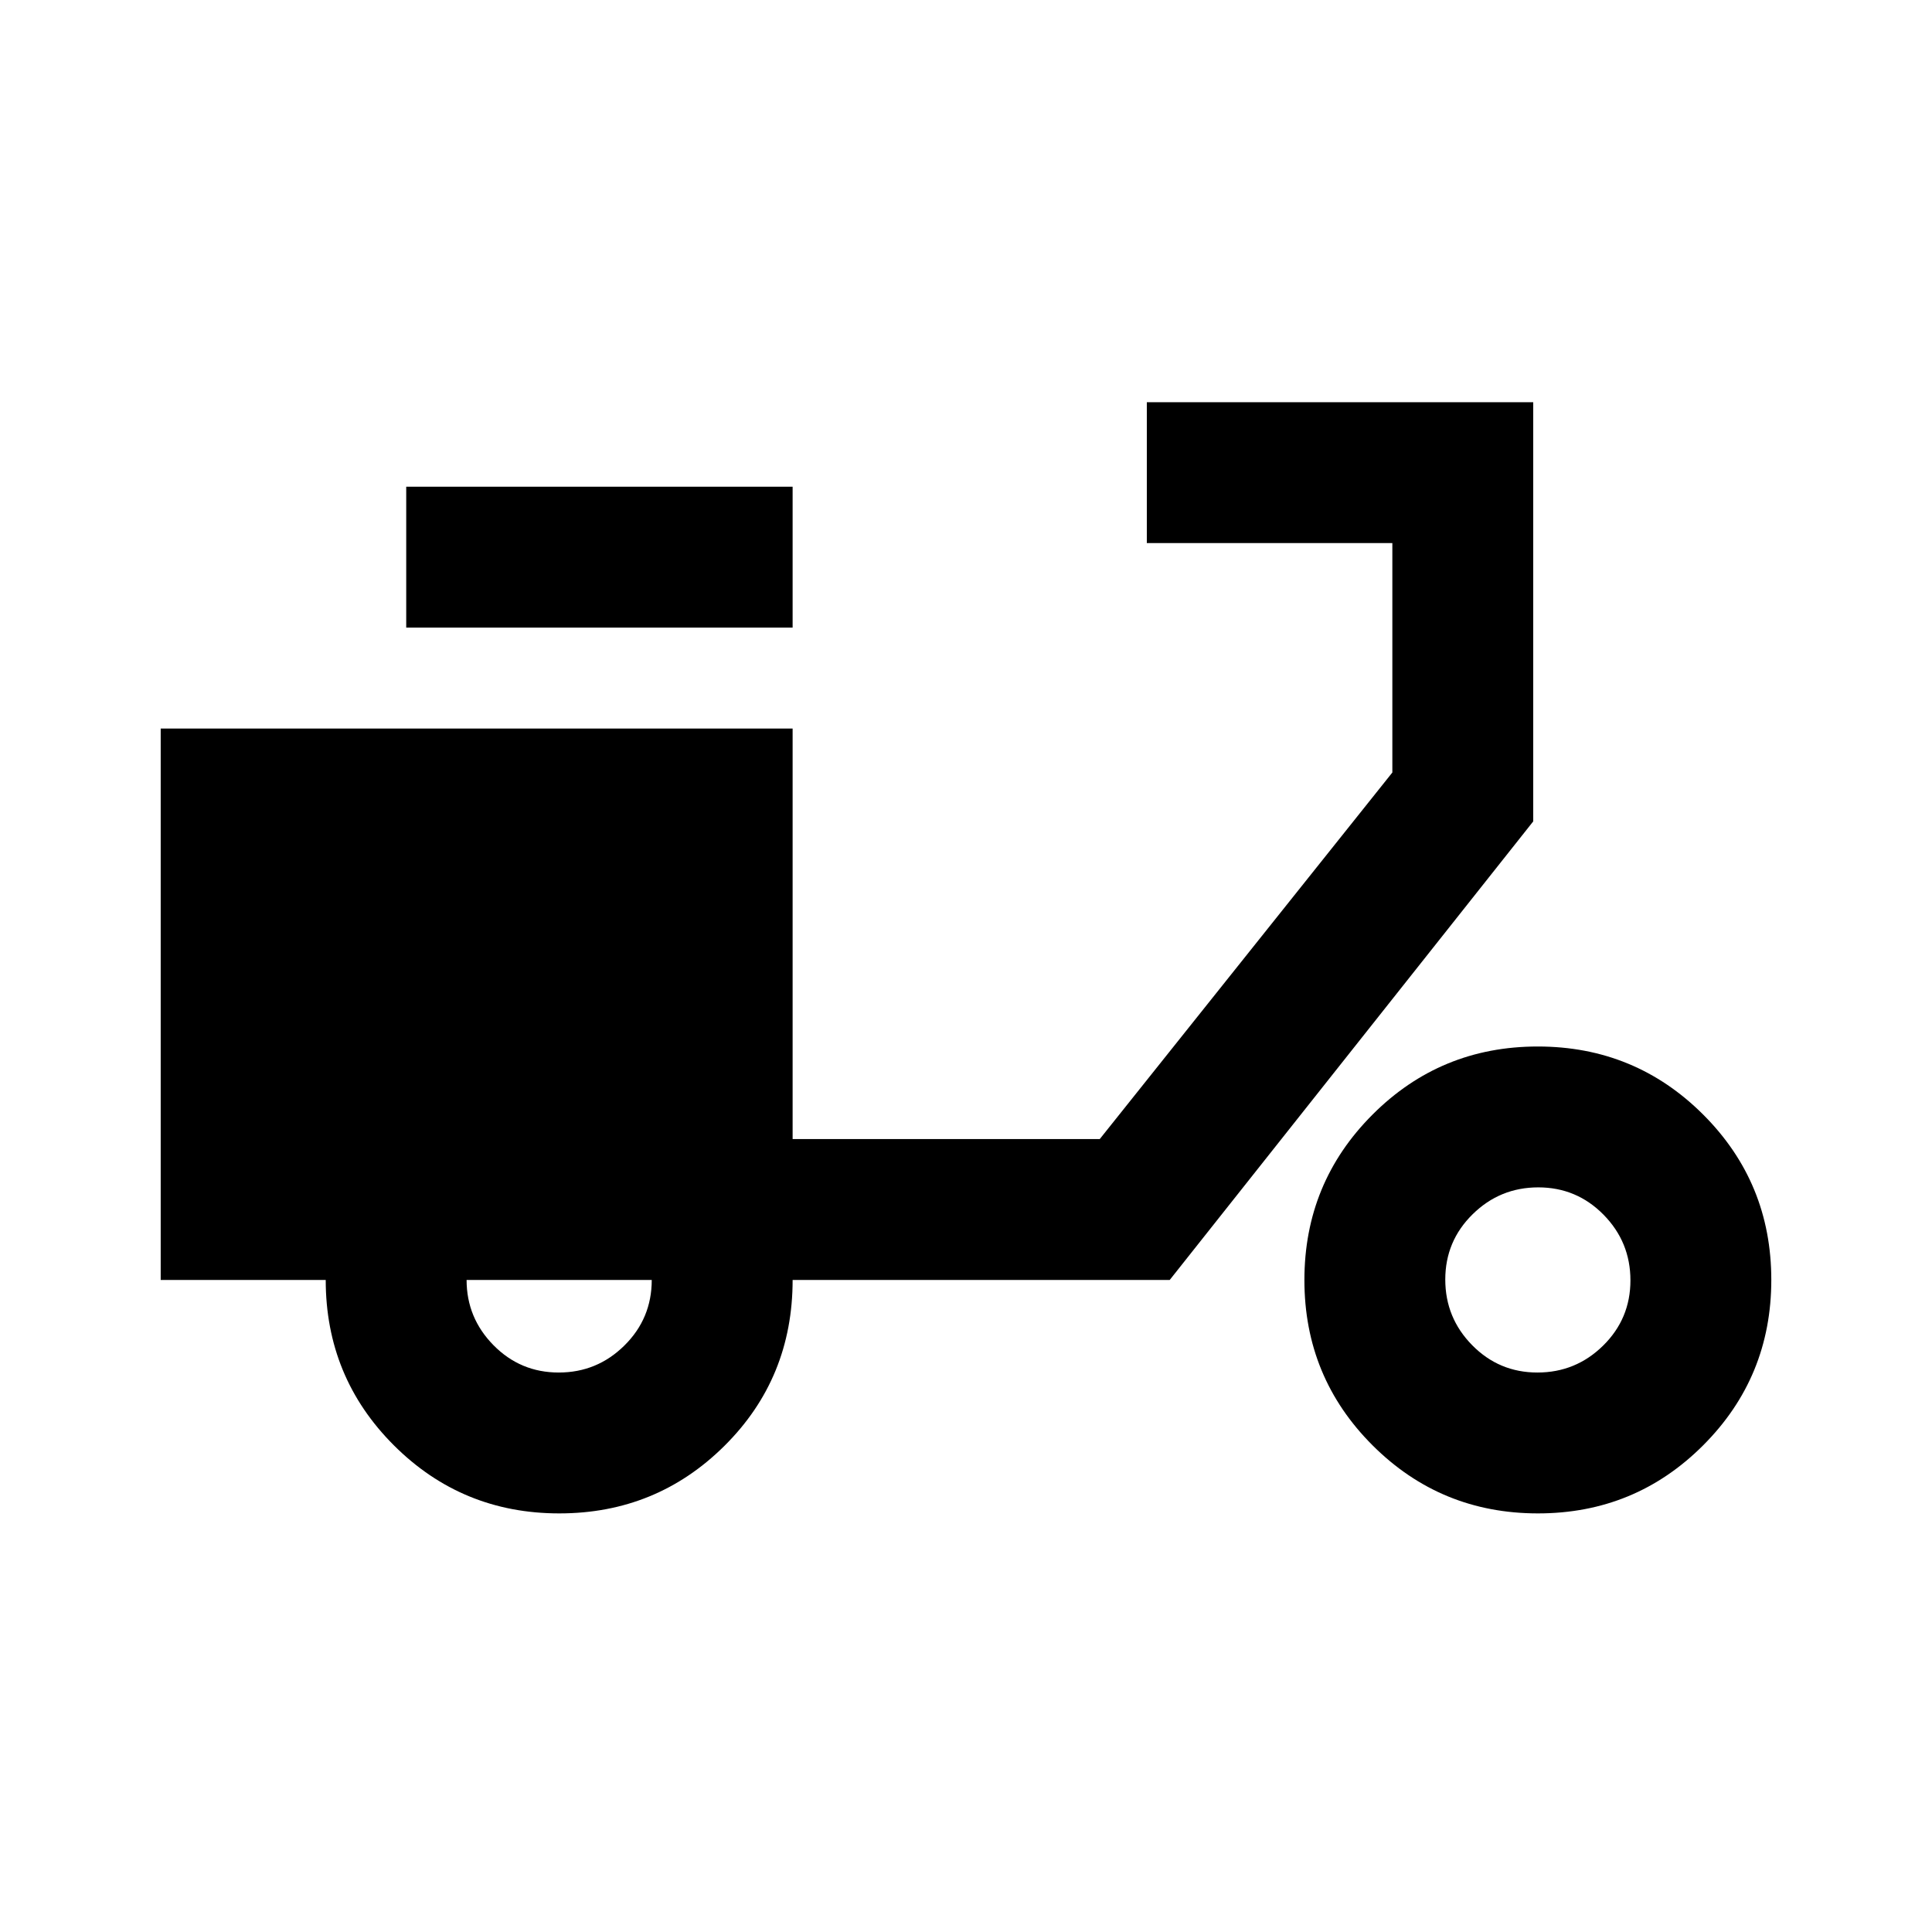 <svg xmlns="http://www.w3.org/2000/svg" height="24" viewBox="0 -960 960 960" width="24"><path d="M277.89-208q-48.31 0-82.18-33.83-33.86-33.84-33.86-82.17h-82v-274h314v204h152.61l145.39-182.15v-114h-122v-70h192v208.3L581.23-324H393.85q0 48.77-33.82 82.38Q326.21-208 277.89-208Zm-.25-70q19.05 0 32.63-13.43 13.58-13.42 13.58-32.57h-92q0 18.85 13.36 32.42Q258.58-278 277.64-278Zm-75.79-370.15v-70h192v70h-192ZM764.2-208q-48.32 0-82.18-33.82-33.87-33.82-33.87-82.14 0-48.31 33.82-82.17Q715.79-440 764.11-440q48.31 0 82.18 33.82 33.86 33.82 33.86 82.13 0 48.32-33.82 82.18Q812.51-208 764.2-208Zm-.26-70q19.06 0 32.64-13.37 13.57-13.36 13.57-32.42 0-19.06-13.36-32.63Q783.42-370 764.36-370q-19.05 0-32.63 13.37-13.58 13.36-13.58 32.42 0 19.06 13.37 32.63Q744.89-278 763.94-278Z"/></svg>